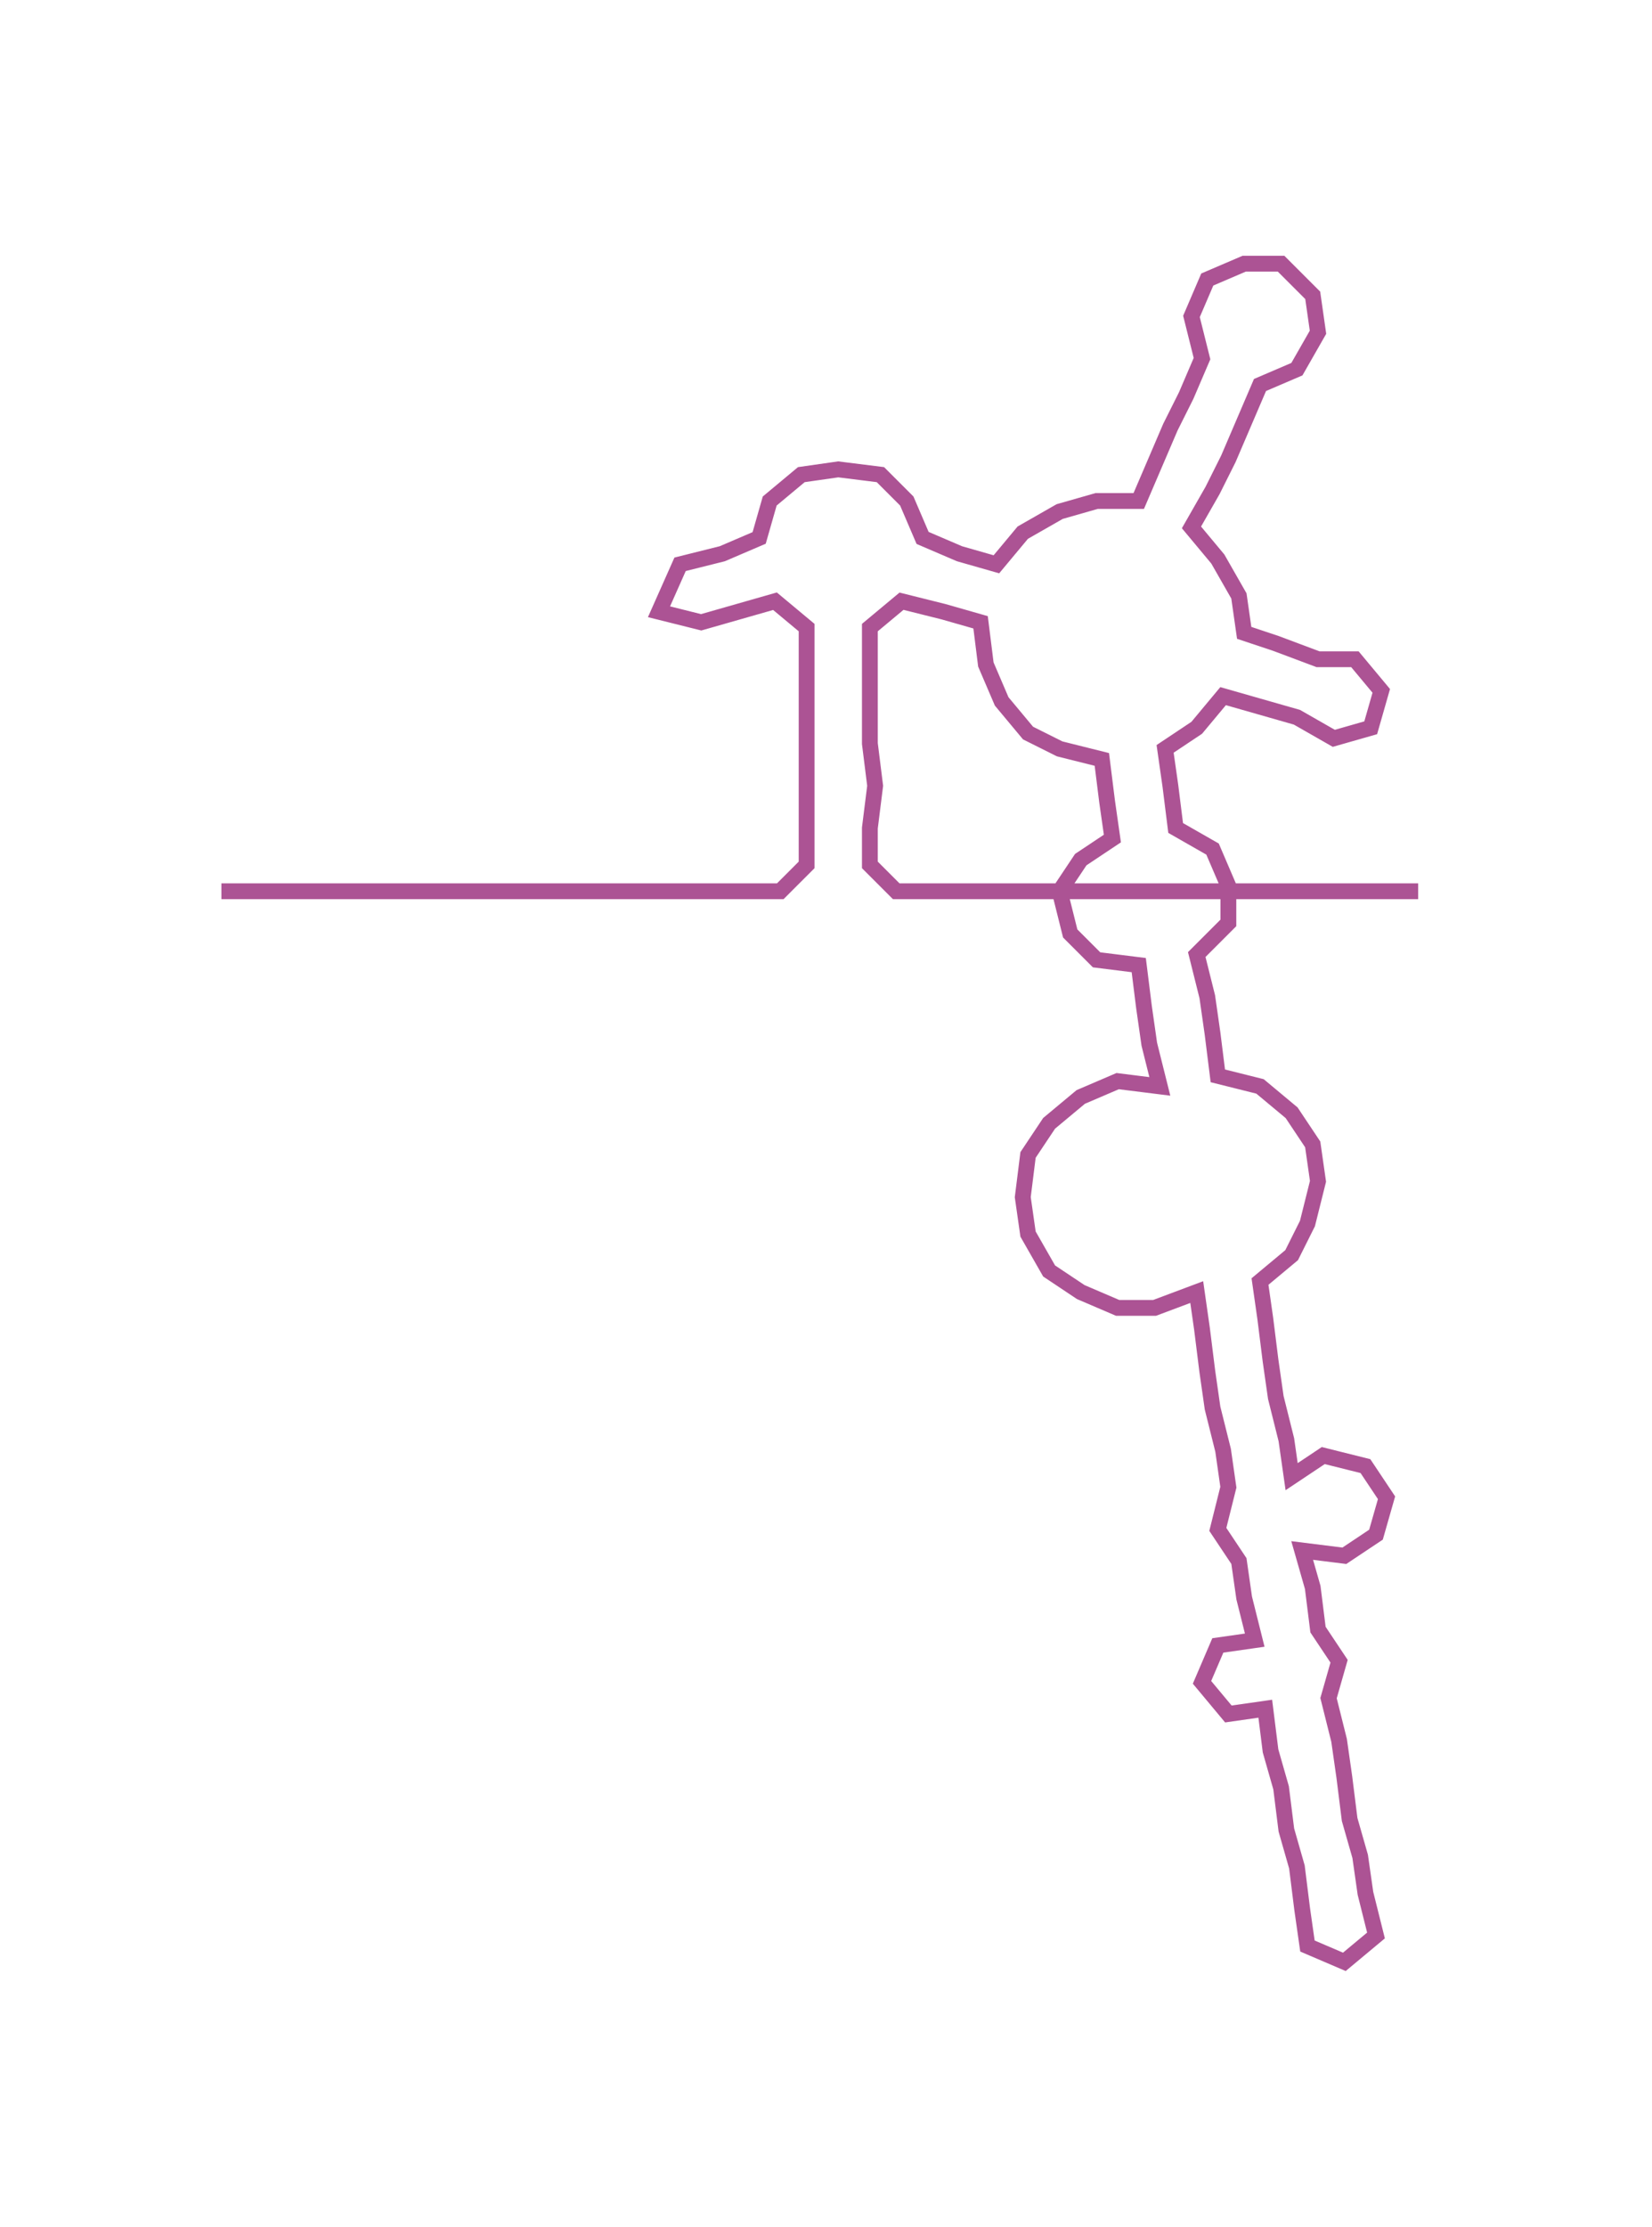 <ns0:svg xmlns:ns0="http://www.w3.org/2000/svg" width="222.632px" height="300px" viewBox="0 0 313.355 422.25"><ns0:path style="stroke:#ac5394;stroke-width:3px;fill:none;" d="M42 169 L42 169 L50 169 L57 169 L65 169 L72 169 L80 169 L87 169 L95 169 L102 169 L110 169 L117 169 L125 169 L133 169 L140 169 L148 169 L153 164 L153 157 L153 149 L153 141 L153 134 L153 126 L153 119 L147 114 L140 116 L133 118 L125 116 L129 107 L137 105 L144 102 L146 95 L152 90 L159 89 L167 90 L172 95 L175 102 L182 105 L189 107 L194 101 L201 97 L208 95 L216 95 L219 88 L222 81 L225 75 L228 68 L226 60 L229 53 L236 50 L243 50 L249 56 L250 63 L246 70 L239 73 L236 80 L233 87 L230 93 L226 100 L231 106 L235 113 L236 120 L242 122 L250 125 L257 125 L262 131 L260 138 L253 140 L246 136 L239 134 L232 132 L227 138 L221 142 L222 149 L223 157 L230 161 L233 168 L233 175 L227 181 L229 189 L230 196 L231 204 L239 206 L245 211 L249 217 L250 224 L248 232 L245 238 L239 243 L240 250 L241 258 L242 265 L244 273 L245 280 L251 276 L259 278 L263 284 L261 291 L255 295 L247 294 L249 301 L250 309 L254 315 L252 322 L254 330 L255 337 L256 345 L258 352 L259 359 L261 367 L255 372 L248 369 L247 362 L246 354 L244 347 L243 339 L241 332 L240 324 L233 325 L228 319 L231 312 L238 311 L236 303 L235 296 L231 290 L233 282 L232 275 L230 267 L229 260 L228 252 L227 245 L219 248 L212 248 L205 245 L199 241 L195 234 L194 227 L195 219 L199 213 L205 208 L212 205 L220 206 L218 198 L217 191 L216 183 L208 182 L203 177 L201 169 L205 163 L211 159 L210 152 L209 144 L201 142 L195 139 L190 133 L187 126 L186 118 L179 116 L171 114 L165 119 L165 126 L165 134 L165 141 L166 149 L165 157 L165 164 L170 169 L178 169 L186 169 L193 169 L201 169 L208 169 L216 169 L223 169 L231 169 L238 169 L246 169 L253 169 L261 169 L269 169" /></ns0:svg>